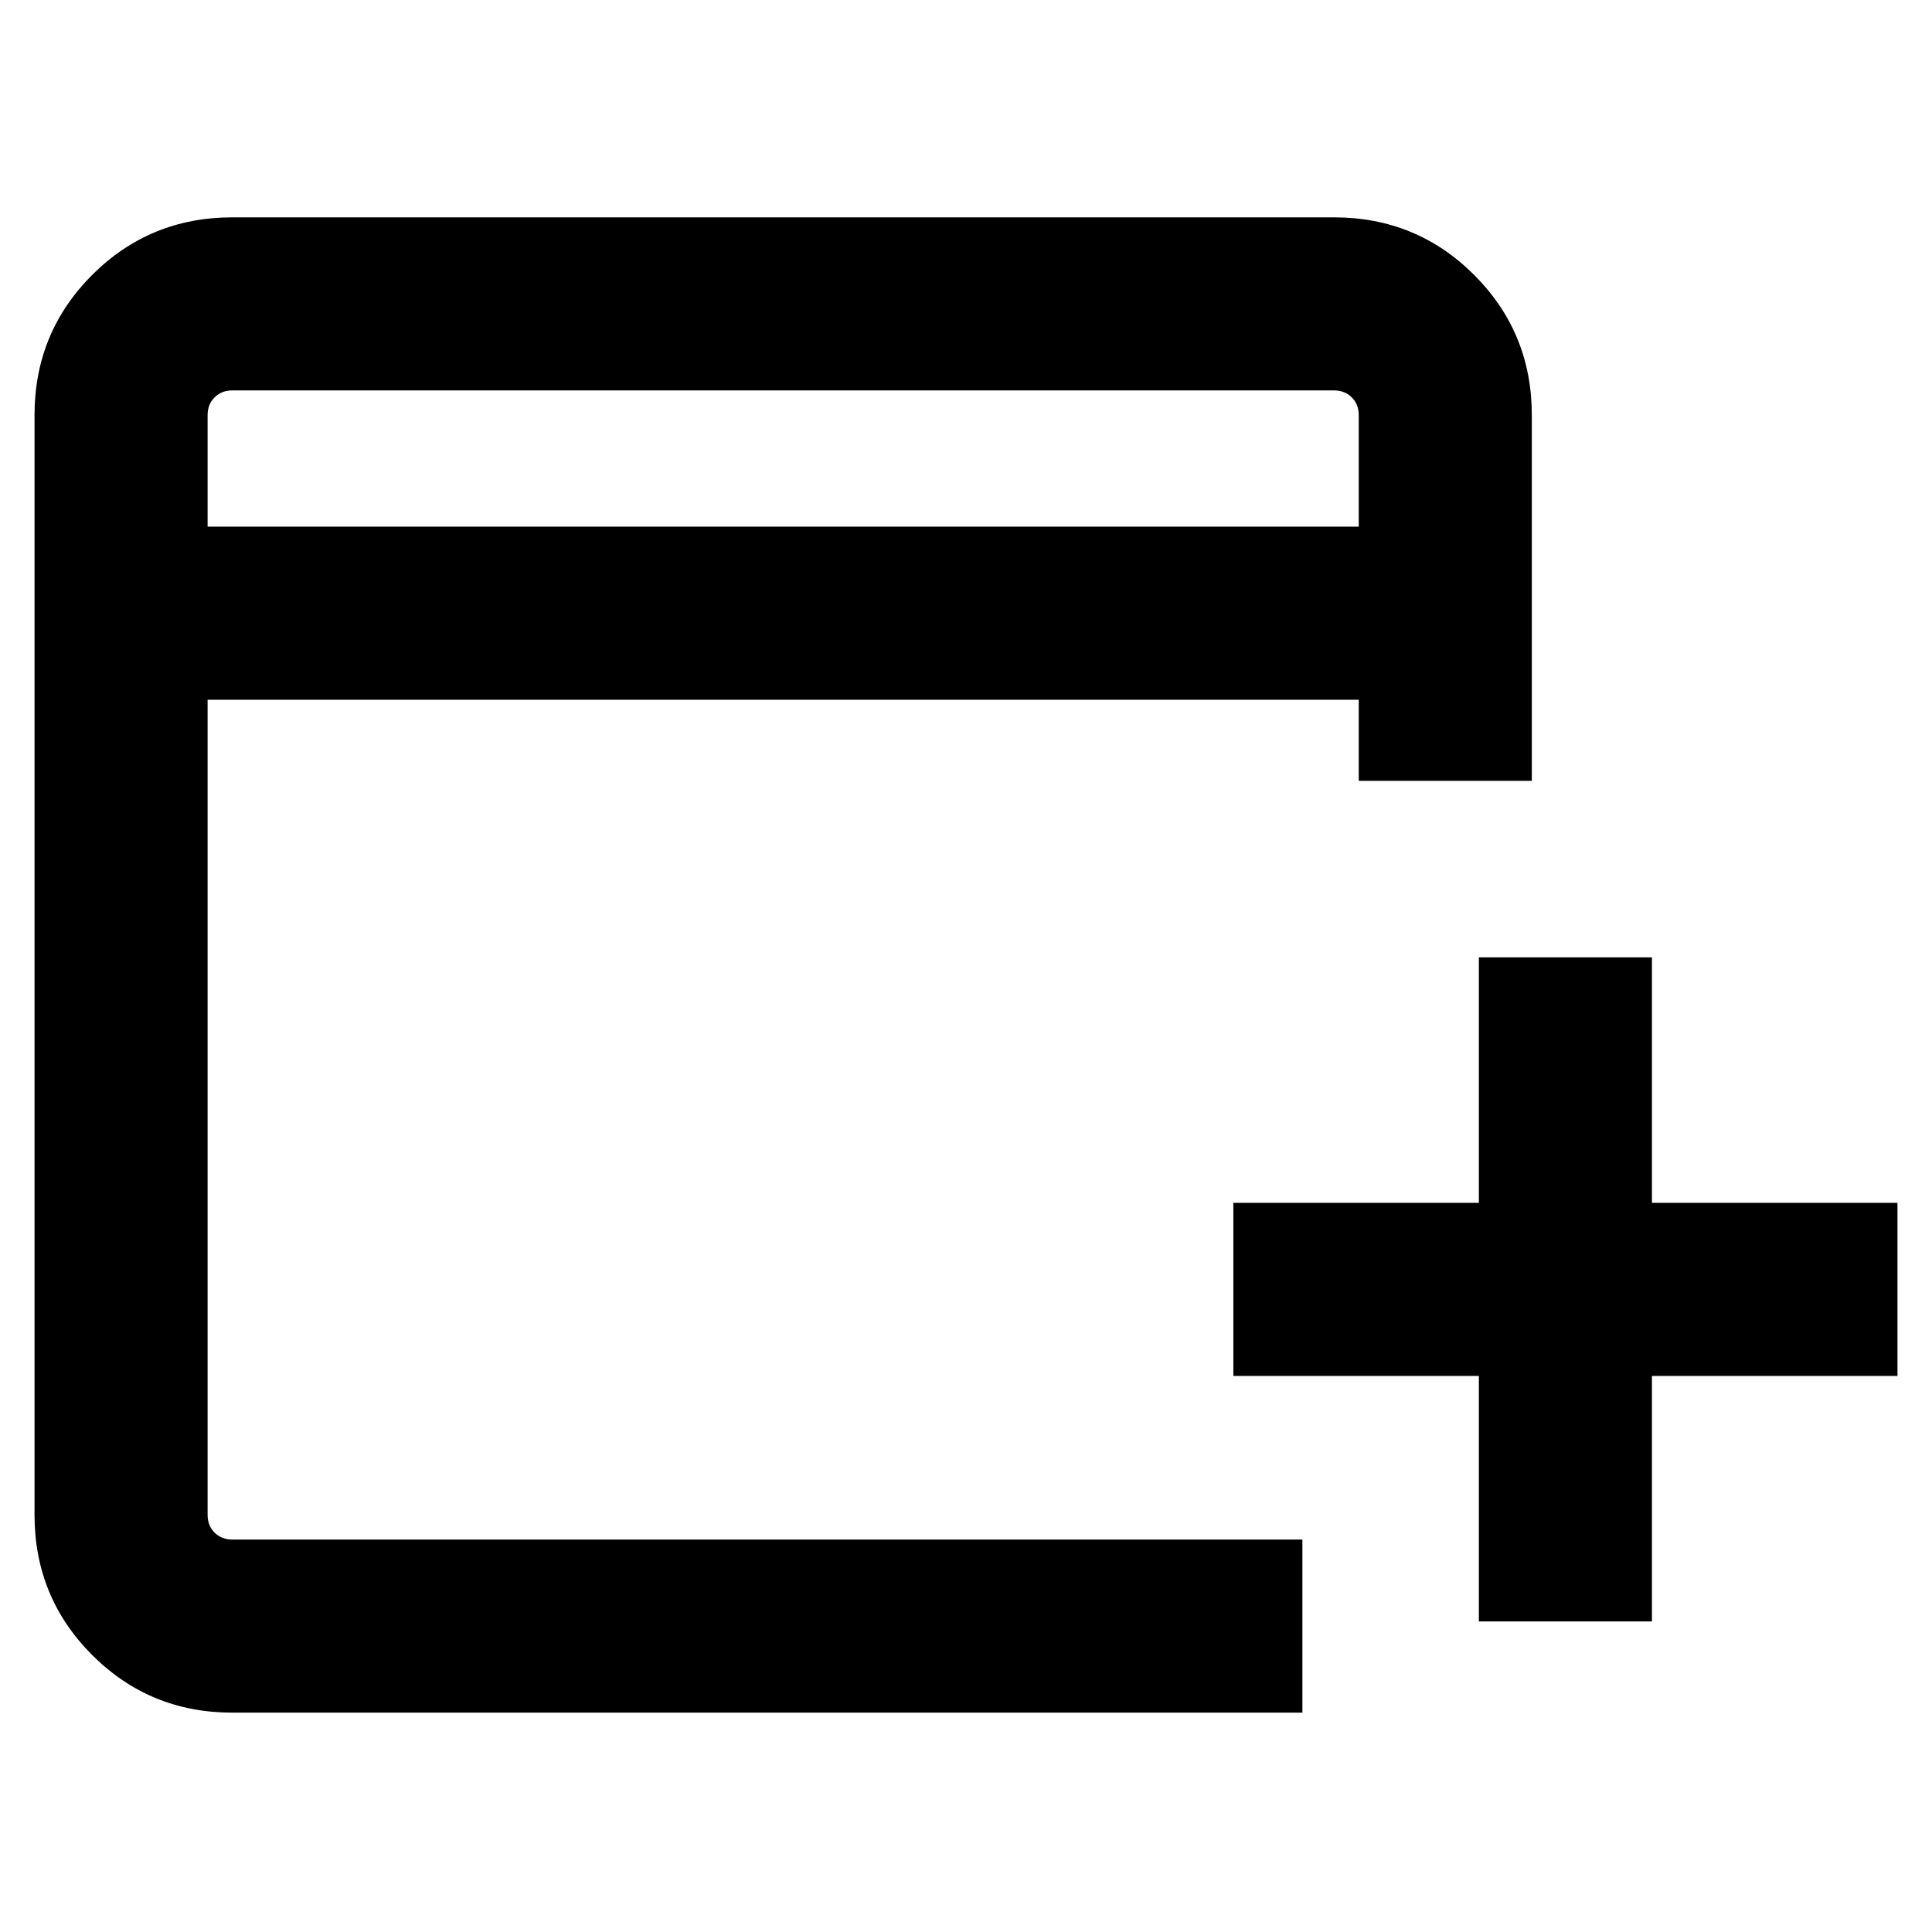 <svg xmlns="http://www.w3.org/2000/svg" height="24" viewBox="0 -960 960 960" width="24"><path d="M734.846-154.309v-122h-122v-85.998h122v-122h85.999v122h122v85.998h-122v122h-85.999Zm-619.384 45.308q-41.032 0-69.67-28.638-28.637-28.637-28.637-69.67v-546.382q0-41.033 28.637-69.67 28.638-28.638 69.67-28.638h547.383q41.032 0 69.67 28.638 28.637 28.637 28.637 69.67V-572h-85.998v-40.309h-572v405q0 5.385 3.461 8.847 3.462 3.462 8.847 3.462h531.692v85.999H115.462Zm-12.308-589.306h572v-55.384q0-5.385-3.462-8.847Q668.23-766 662.845-766H115.462q-5.385 0-8.847 3.462-3.461 3.462-3.461 8.847v55.384Zm0 0V-766v67.693Z"/></svg>